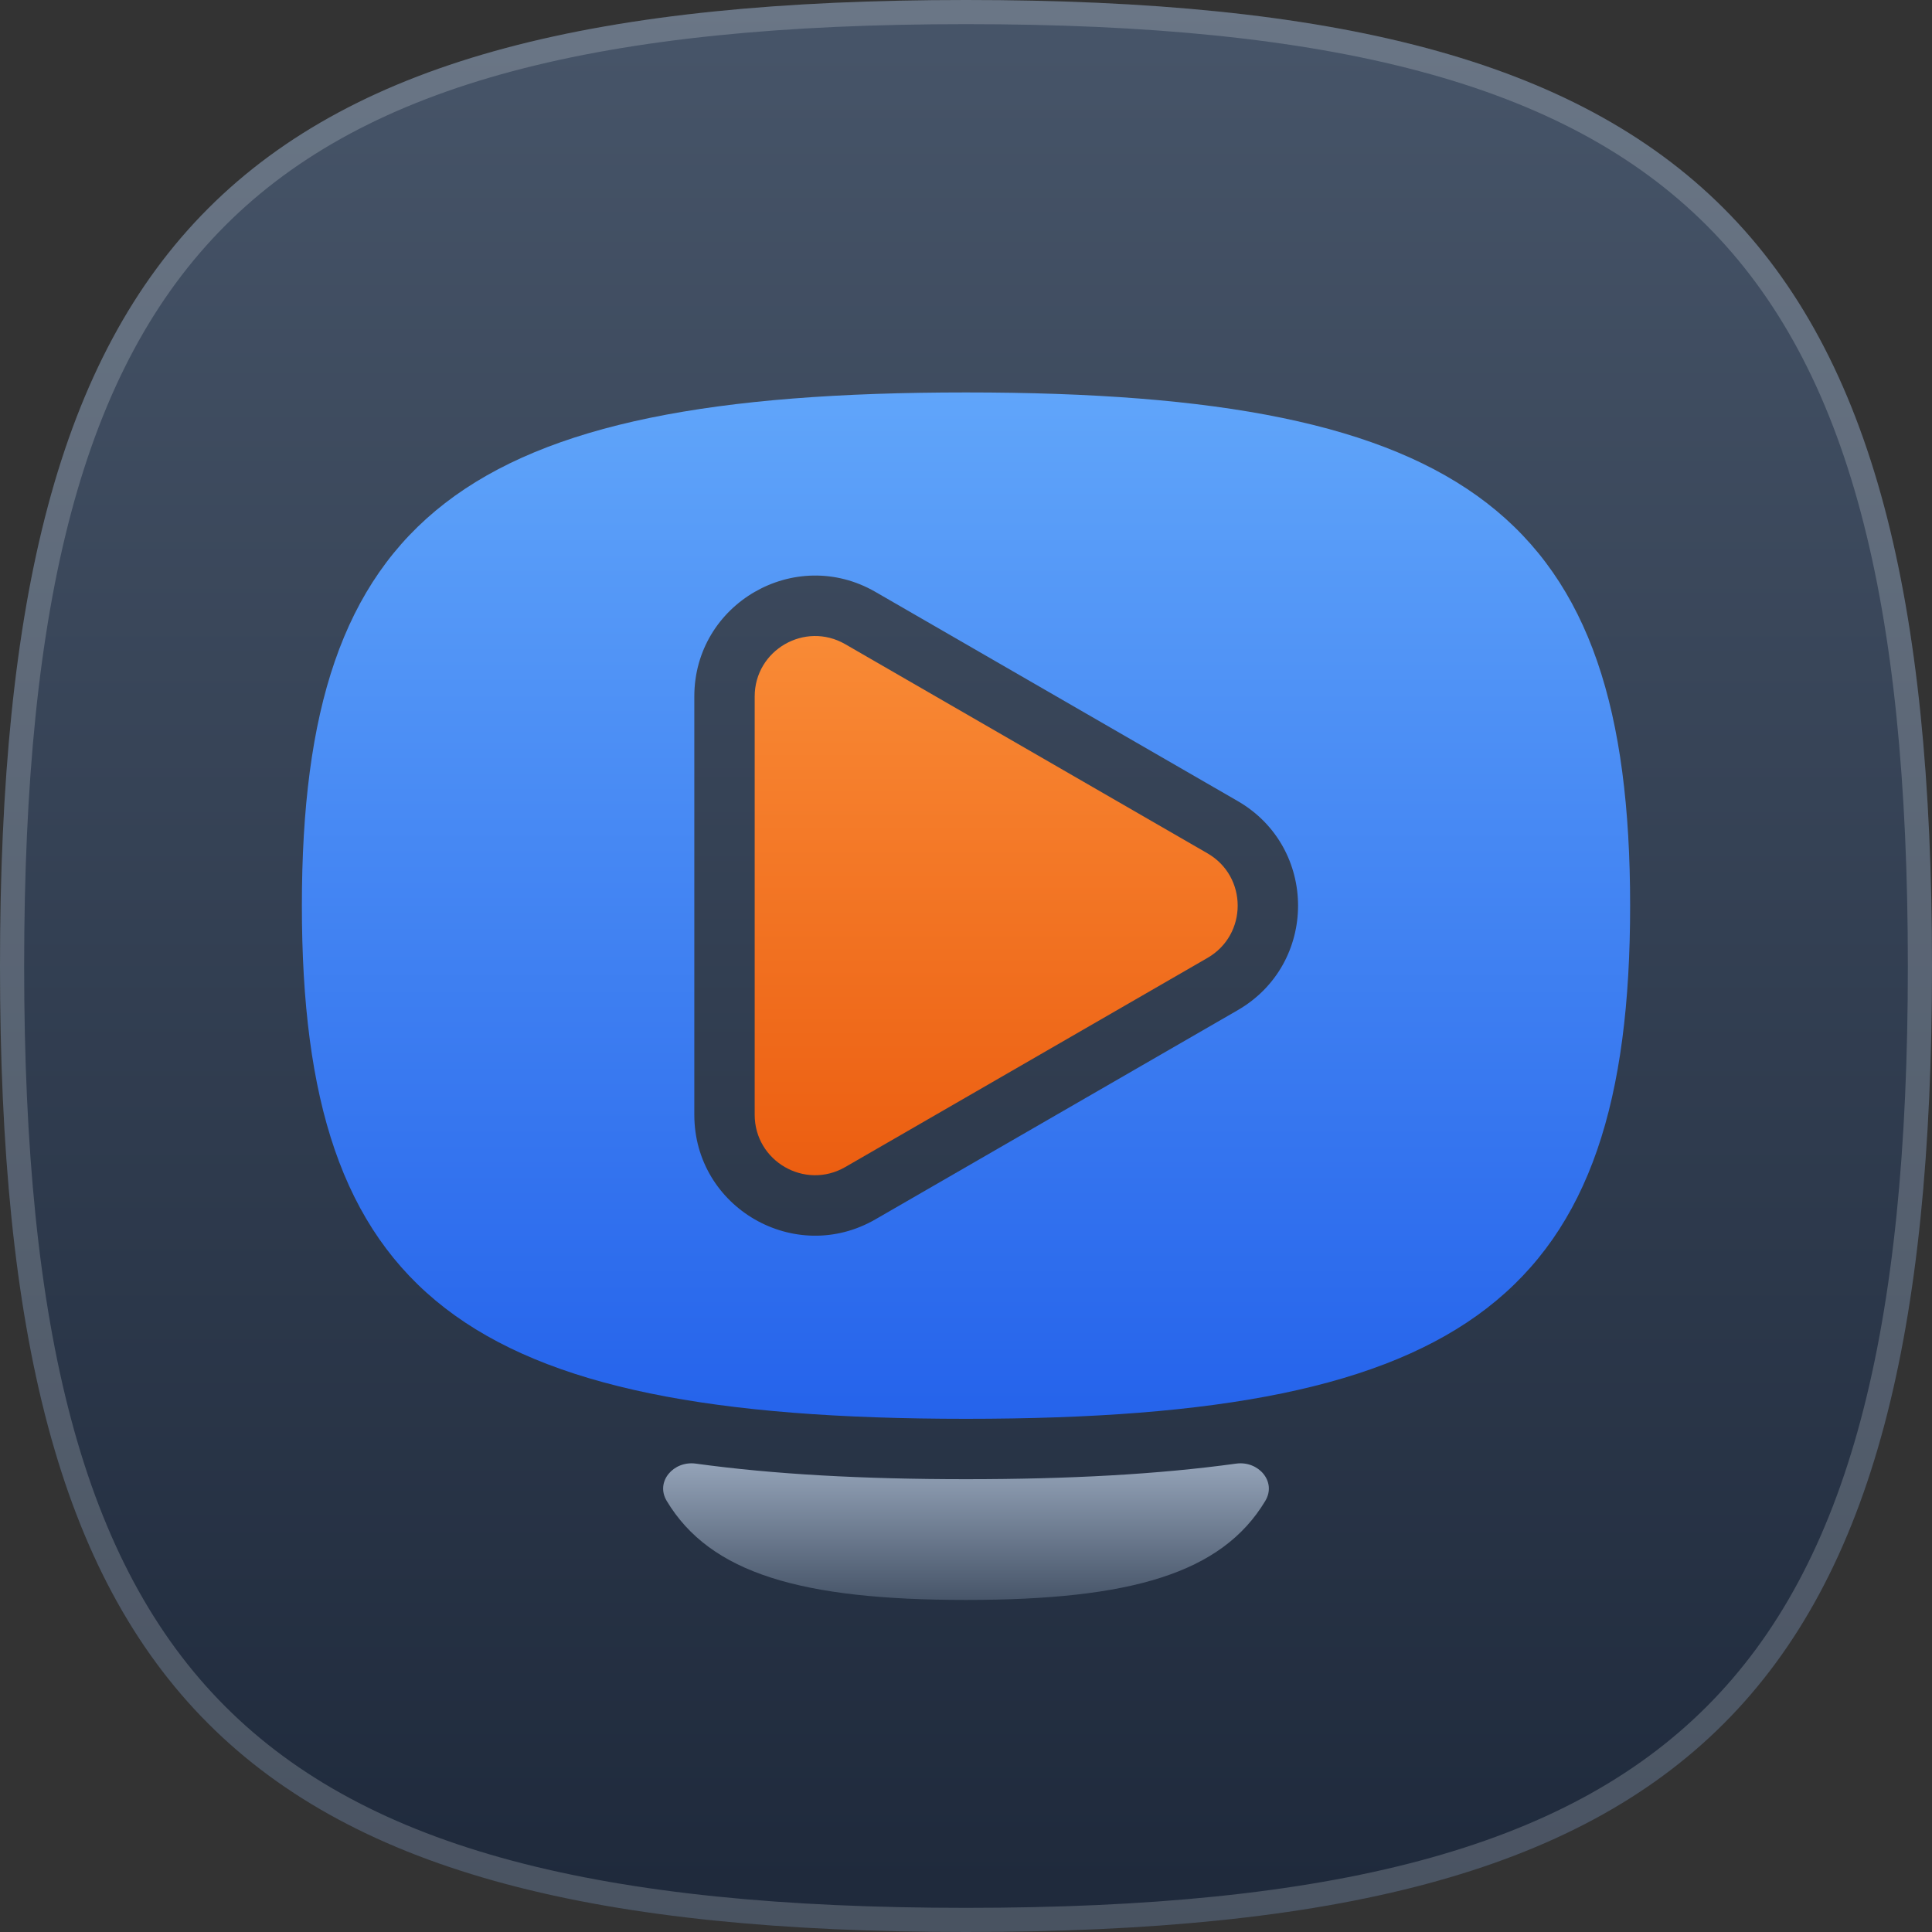 <svg width="320" height="320" viewBox="0 0 320 320" fill="none" xmlns="http://www.w3.org/2000/svg">
<rect x="0" y="0" width="320" height="320" fill="#333333" stroke="none"/>
<g clip-path="url(#clip0_1016_7375)">
<path d="M160 0C281.326 0 320 38.674 320 160C320 281.326 281.326 320 160 320C38.674 320 0 281.326 0 160C0 38.674 38.674 0 160 0Z" fill="url(#paint0_linear_1016_7375)"/>
<path d="M160 2C220.573 2 259.85 11.683 284.083 35.917C308.317 60.15 318 99.427 318 160C318 220.573 308.317 259.85 284.083 284.083C259.85 308.317 220.573 318 160 318C99.427 318 60.15 308.317 35.917 284.083C11.683 259.85 2 220.573 2 160C2 99.427 11.683 60.15 35.917 35.917C60.15 11.683 99.427 2 160 2Z" stroke="#F8FAFC" stroke-opacity="0.2" stroke-width="4"/>
<g clip-path="url(#clip1_1016_7375)">
<path fill-rule="evenodd" clip-rule="evenodd" d="M115.252 242.422C111.558 241.913 108.51 245.401 110.428 248.598C117.64 260.617 132.759 265 160 265C187.24 265 202.359 260.617 209.571 248.598C211.489 245.401 208.441 241.913 204.747 242.422C191.854 244.197 177.01 245 159.999 245C142.989 245 128.145 244.197 115.252 242.422Z" fill="url(#paint1_linear_1016_7375)"/>
<path fill-rule="evenodd" clip-rule="evenodd" d="M270 150C270 85.545 243.412 65 160 65C76.588 65 50 85.545 50 150C50 214.455 76.588 235 160 235C243.412 235 270 214.455 270 150ZM145 201.962L205 167.321C218.333 159.623 218.333 140.377 205 132.679L145 98.038C131.667 90.341 115 99.963 115 115.359L115 184.641C115 200.037 131.667 209.66 145 201.962Z" fill="url(#paint2_linear_1016_7375)"/>
<path d="M200 141.34C206.667 145.189 206.667 154.811 200 158.66L140 193.301C133.333 197.15 125 192.339 125 184.641L125 115.359C125 107.661 133.333 102.85 140 106.699L200 141.34Z" fill="url(#paint3_linear_1016_7375)"/>
</g>
</g>
<defs>
<linearGradient id="paint0_linear_1016_7375" x1="160" y1="0" x2="160" y2="320" gradientUnits="userSpaceOnUse">
<stop stop-color="#475569"/>
<stop offset="1" stop-color="#1E293B"/>
</linearGradient>
<linearGradient id="paint1_linear_1016_7375" x1="160" y1="242.372" x2="160" y2="265" gradientUnits="userSpaceOnUse">
<stop stop-color="#94A3B8"/>
<stop offset="1" stop-color="#475569"/>
</linearGradient>
<linearGradient id="paint2_linear_1016_7375" x1="160" y1="65" x2="160" y2="235" gradientUnits="userSpaceOnUse">
<stop stop-color="#60A5FA"/>
<stop offset="1" stop-color="#2563EB"/>
</linearGradient>
<linearGradient id="paint3_linear_1016_7375" x1="134" y1="90" x2="134" y2="206.25" gradientUnits="userSpaceOnUse">
<stop stop-color="#FB923C"/>
<stop offset="1" stop-color="#EA580C"/>
</linearGradient>
<clipPath id="clip0_1016_7375">
<rect width="320" height="320" fill="white"/>
</clipPath>
<clipPath id="clip1_1016_7375">
<rect width="240" height="240" fill="white" transform="translate(40 40)"/>
</clipPath>
</defs>
</svg>
